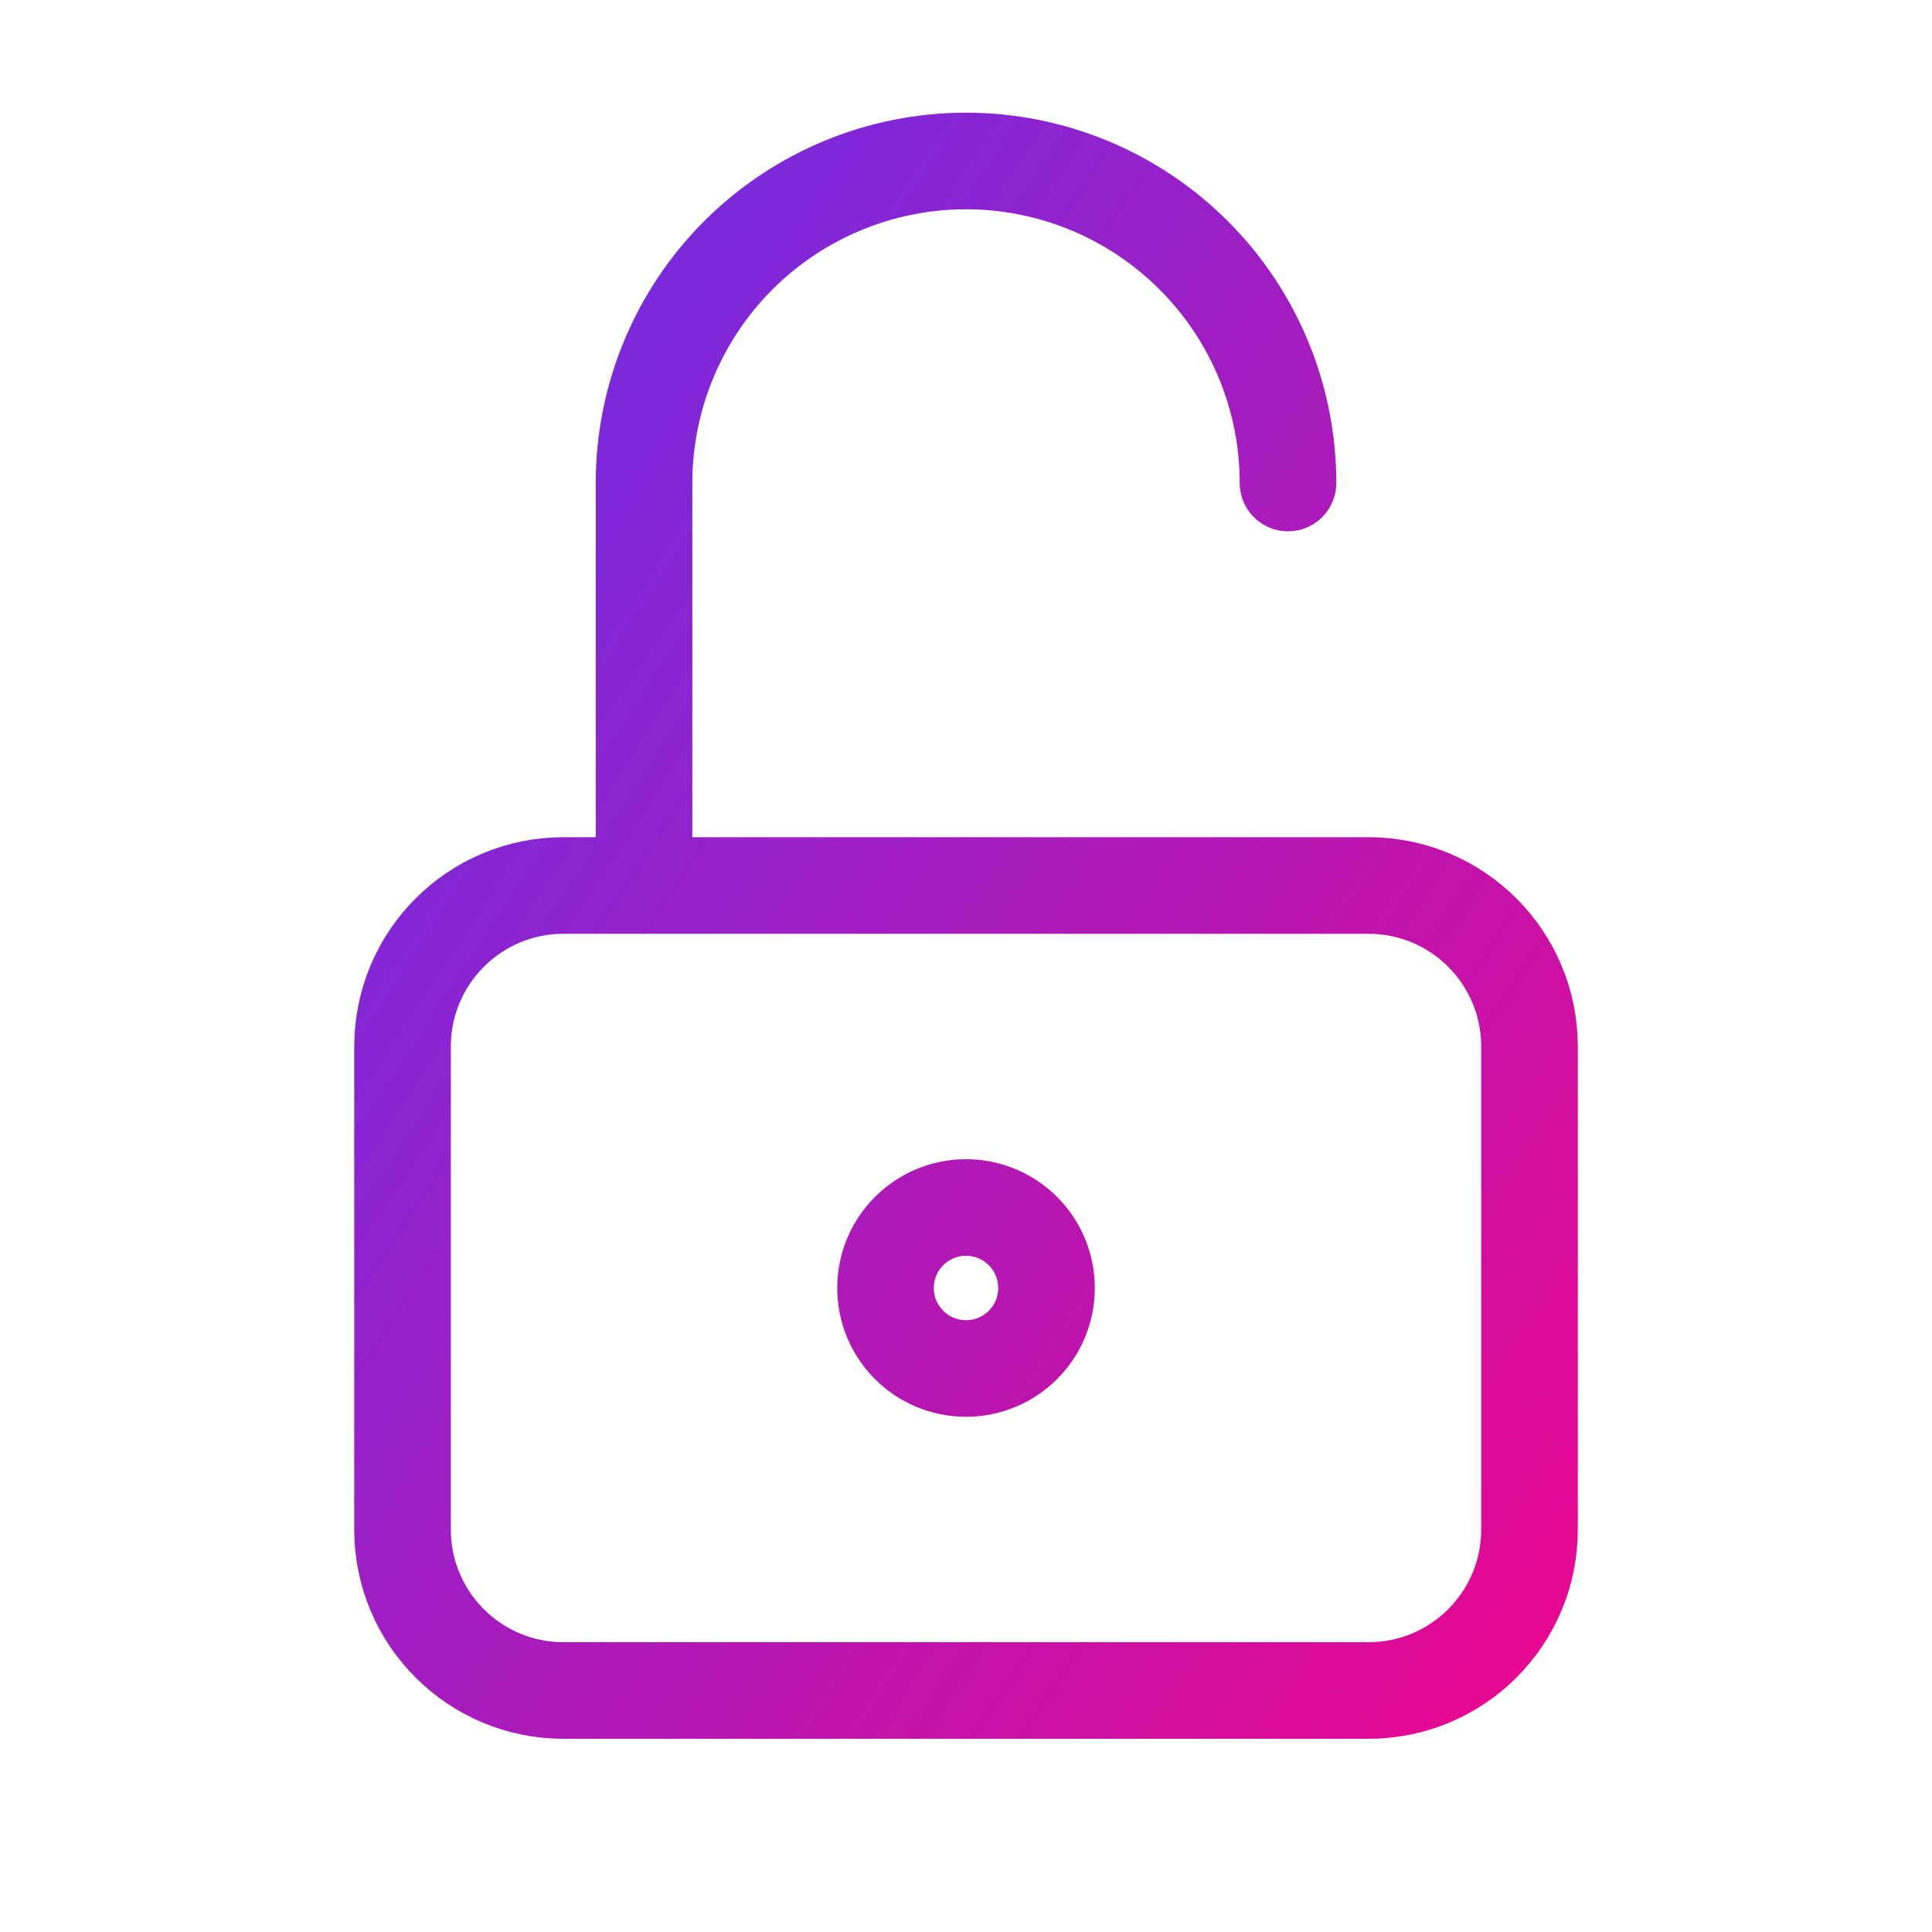<svg width="40" height="40" viewBox="0 0 40 40" fill="none" xmlns="http://www.w3.org/2000/svg">
<path d="M13.334 18.333V10C13.334 8.232 14.036 6.536 15.286 5.286C16.536 4.036 18.232 3.333 20 3.333C21.768 3.333 23.464 4.036 24.714 5.286C25.965 6.536 26.667 8.232 26.667 10M11.667 18.333H28.334C30.174 18.333 31.667 19.826 31.667 21.667V31.667C31.667 33.508 30.174 35 28.334 35H11.667C9.826 35 8.334 33.508 8.334 31.667V21.667C8.334 19.826 9.826 18.333 11.667 18.333ZM21.667 26.667C21.667 27.587 20.921 28.333 20 28.333C19.08 28.333 18.334 27.587 18.334 26.667C18.334 25.746 19.08 25 20 25C20.921 25 21.667 25.746 21.667 26.667Z" stroke="url(#paint0_linear_71_75056)" stroke-width="2" stroke-linecap="round" stroke-linejoin="round"/>
<defs>
<linearGradient id="paint0_linear_71_75056" x1="10.278" y1="3.09" x2="43.102" y2="24.561" gradientUnits="userSpaceOnUse">
<stop stop-color="#6B2EE6"/>
<stop offset="1" stop-color="#F50387"/>
</linearGradient>
</defs>
</svg>
